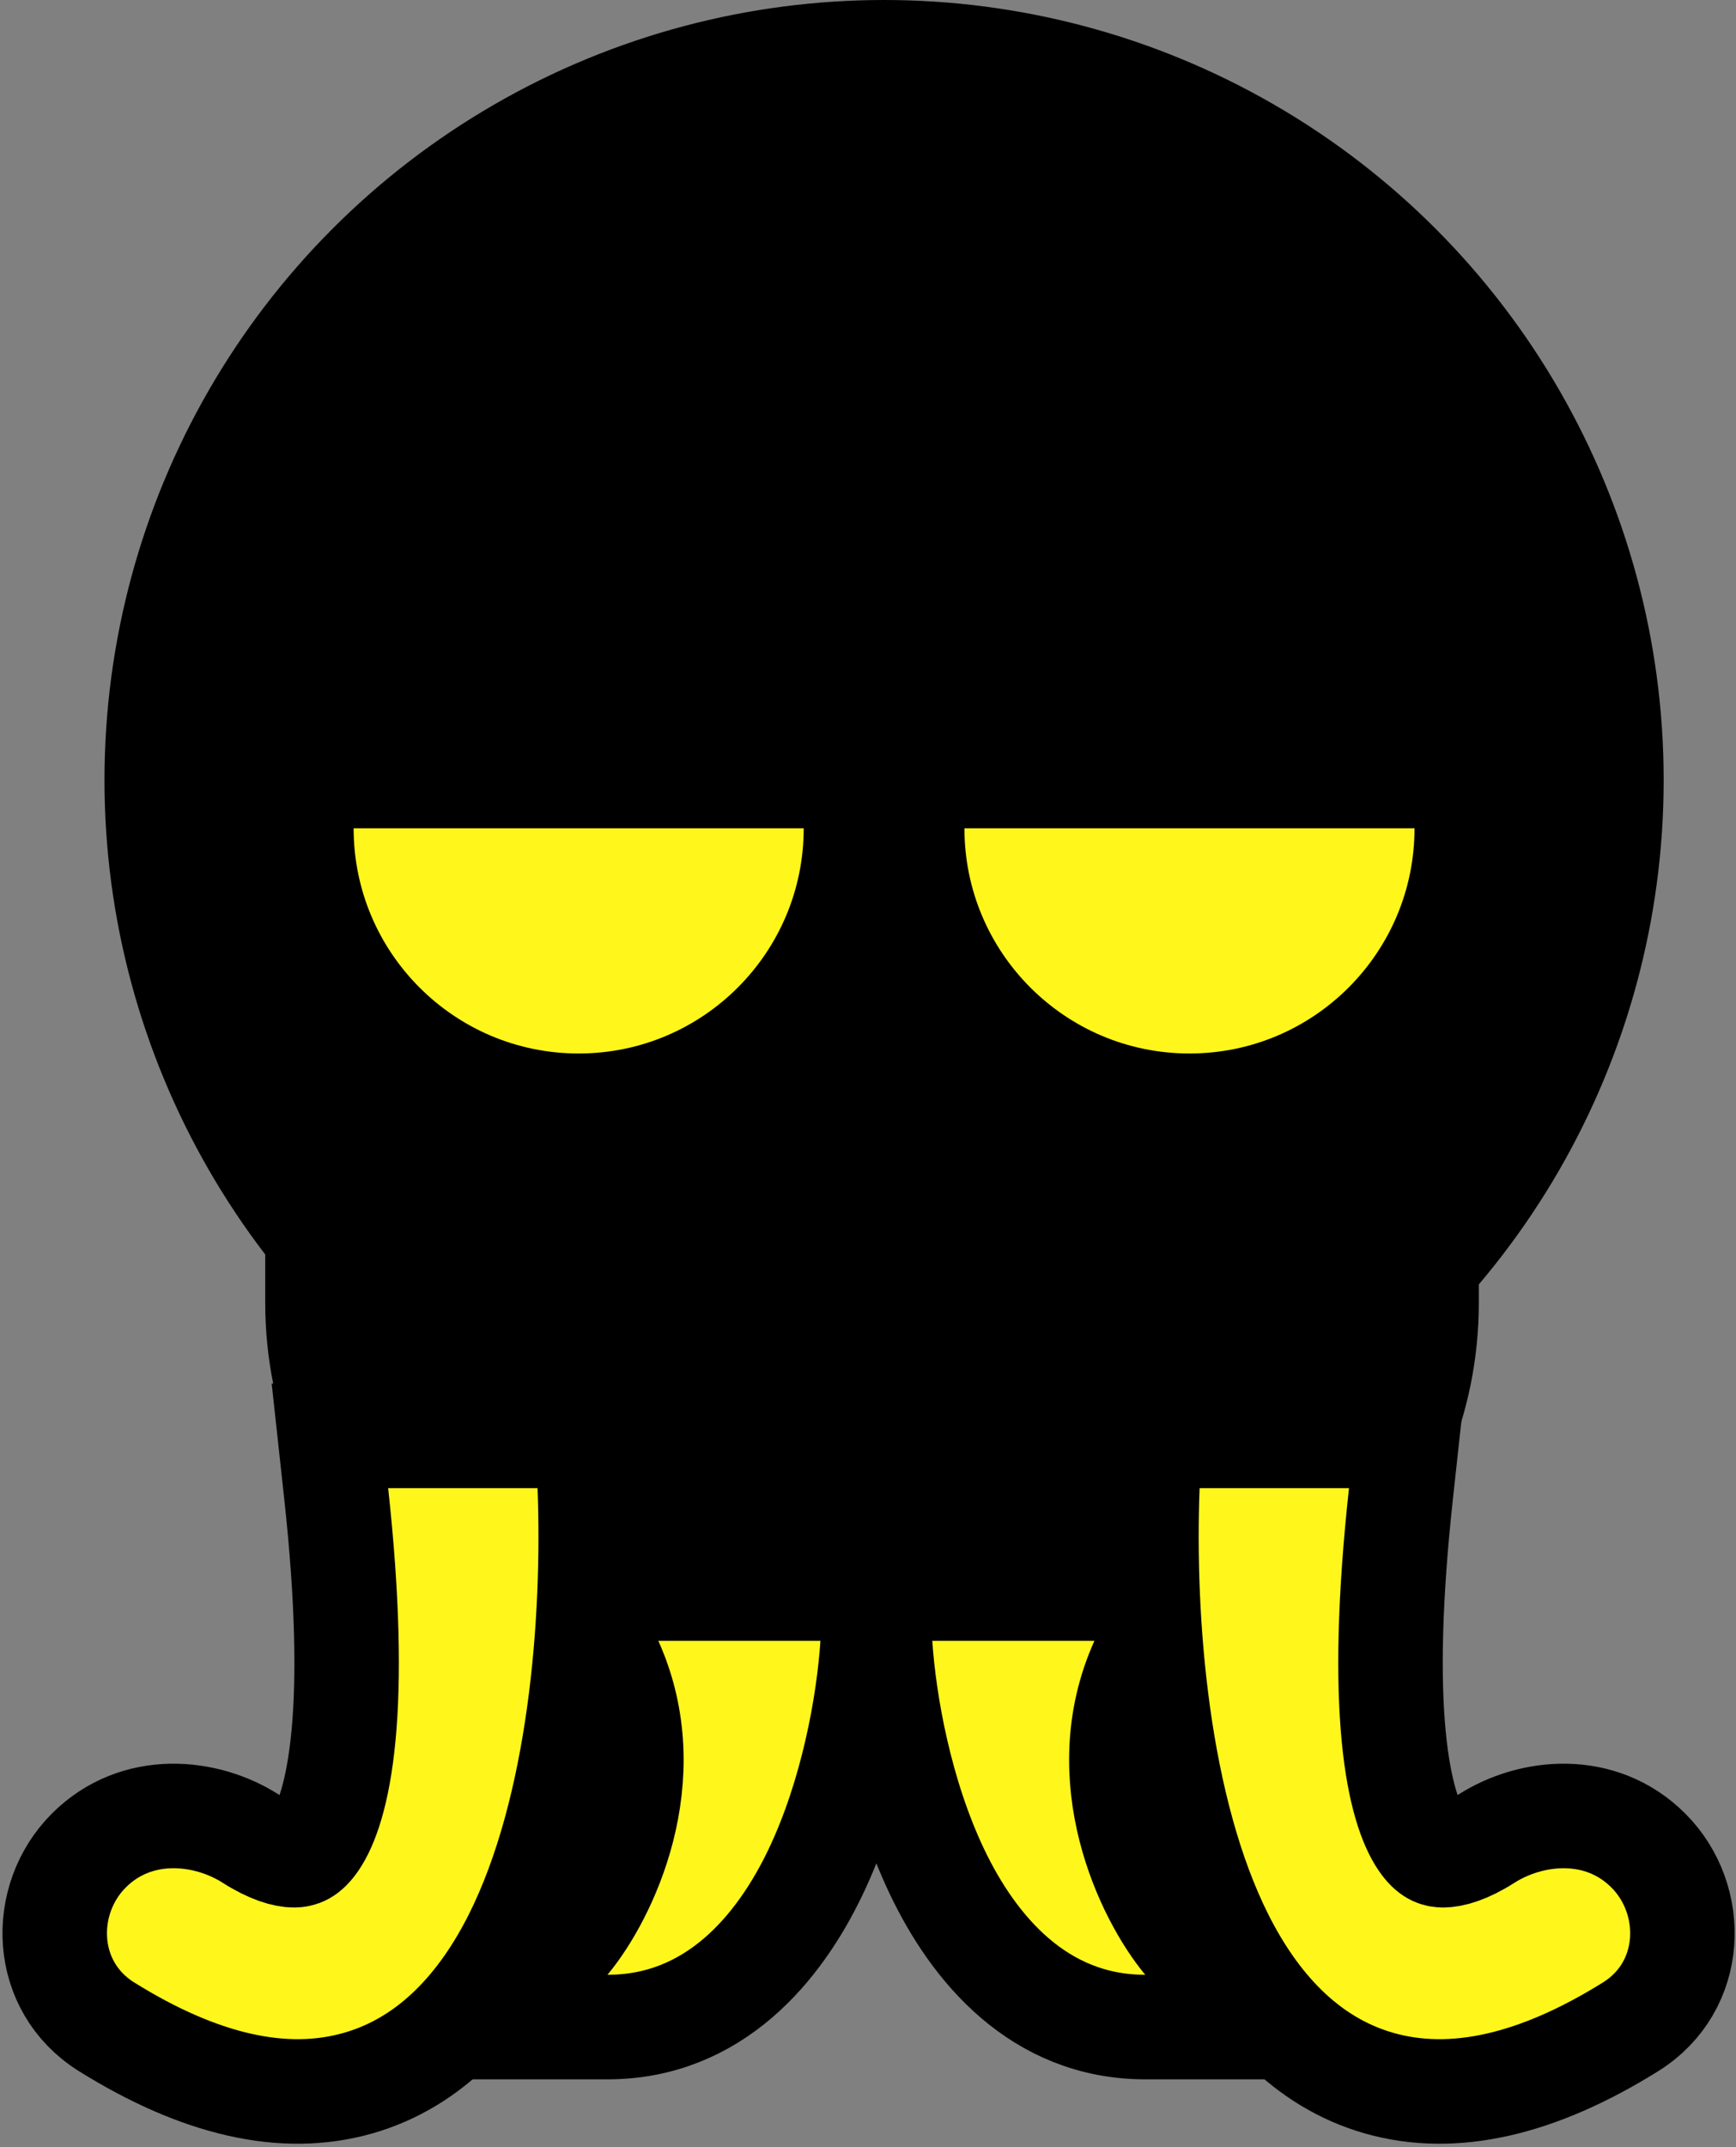<svg width="216" height="267" viewBox="0 0 216 267" fill="none" xmlns="http://www.w3.org/2000/svg">
<rect x="0" y="0" width="216" height="267" fill="#808080" stroke="none"/>
<path d="M33.5 155.5H183.5V162C183.5 189.89 160.891 212.5 133 212.5H84C56.11 212.5 33.5 189.89 33.5 162V155.5Z" fill="black" stroke="black"/>
<circle cx="110" cy="97" r="96.5" fill="black" stroke="black"/>
<path d="M81.913 197.536H71.862L75.985 206.703C82.455 221.085 75.241 235.821 70.591 241.401L61.708 252.062H75.585C88.874 252.062 96.956 242.237 101.471 232.794C106.069 223.177 108.071 211.925 108.568 204.468L109.031 197.536H102.083H81.913Z" fill="#FFF61C" stroke="black" stroke-width="13"/>
<path d="M136.17 197.536H146.221L142.098 206.703C135.628 221.085 142.842 235.821 147.491 241.401L156.375 252.062H142.498C129.209 252.062 121.127 242.237 116.612 232.794C112.014 223.177 110.012 211.925 109.514 204.468L109.052 197.536H116H136.17Z" fill="#FFF61C" stroke="black" stroke-width="13"/>
<path d="M48.296 178.553H41.05L41.834 185.756C43.27 198.934 43.416 208.715 42.741 215.832C42.055 223.056 40.572 226.968 39.251 228.918C38.159 230.529 37.316 230.681 36.628 230.692C35.481 230.711 33.623 230.186 31.188 228.631C25.644 225.092 16.994 224.168 11.046 230.117C4.963 236.199 5.196 247.005 13.267 252.035C24.802 259.224 35.308 261.681 44.564 259.032C53.797 256.391 60.01 249.177 64.117 241.02C72.224 224.921 74.015 201.531 73.379 184.806L73.142 178.553H66.884H48.296Z" fill="#FFF61C" stroke="black" stroke-width="13"/>
<path d="M167.847 178.553H175.093L174.308 185.756C172.873 198.934 172.727 208.715 173.402 215.832C174.088 223.056 175.57 226.968 176.892 228.918C177.983 230.529 178.827 230.681 179.514 230.692C180.661 230.711 182.519 230.186 184.955 228.631C190.499 225.092 199.149 224.168 205.097 230.117C211.18 236.199 210.947 247.005 202.876 252.035C191.341 259.224 180.835 261.681 171.579 259.032C162.346 256.391 156.133 249.177 152.026 241.02C143.919 224.921 142.127 201.531 142.763 184.806L143.001 178.553H149.259H167.847Z" fill="#FFF61C" stroke="black" stroke-width="13"/>
<path d="M106 103V97H100H44H38V103C38 121.778 53.222 137 72 137C90.778 137 106 121.778 106 103Z" fill="#FFF61C" stroke="black" stroke-width="12"/>
<path d="M182 103V97H176H120H114V103C114 121.778 129.222 137 148 137C166.778 137 182 121.778 182 103Z" fill="#FFF61C" stroke="black" stroke-width="12"/>
</svg>
